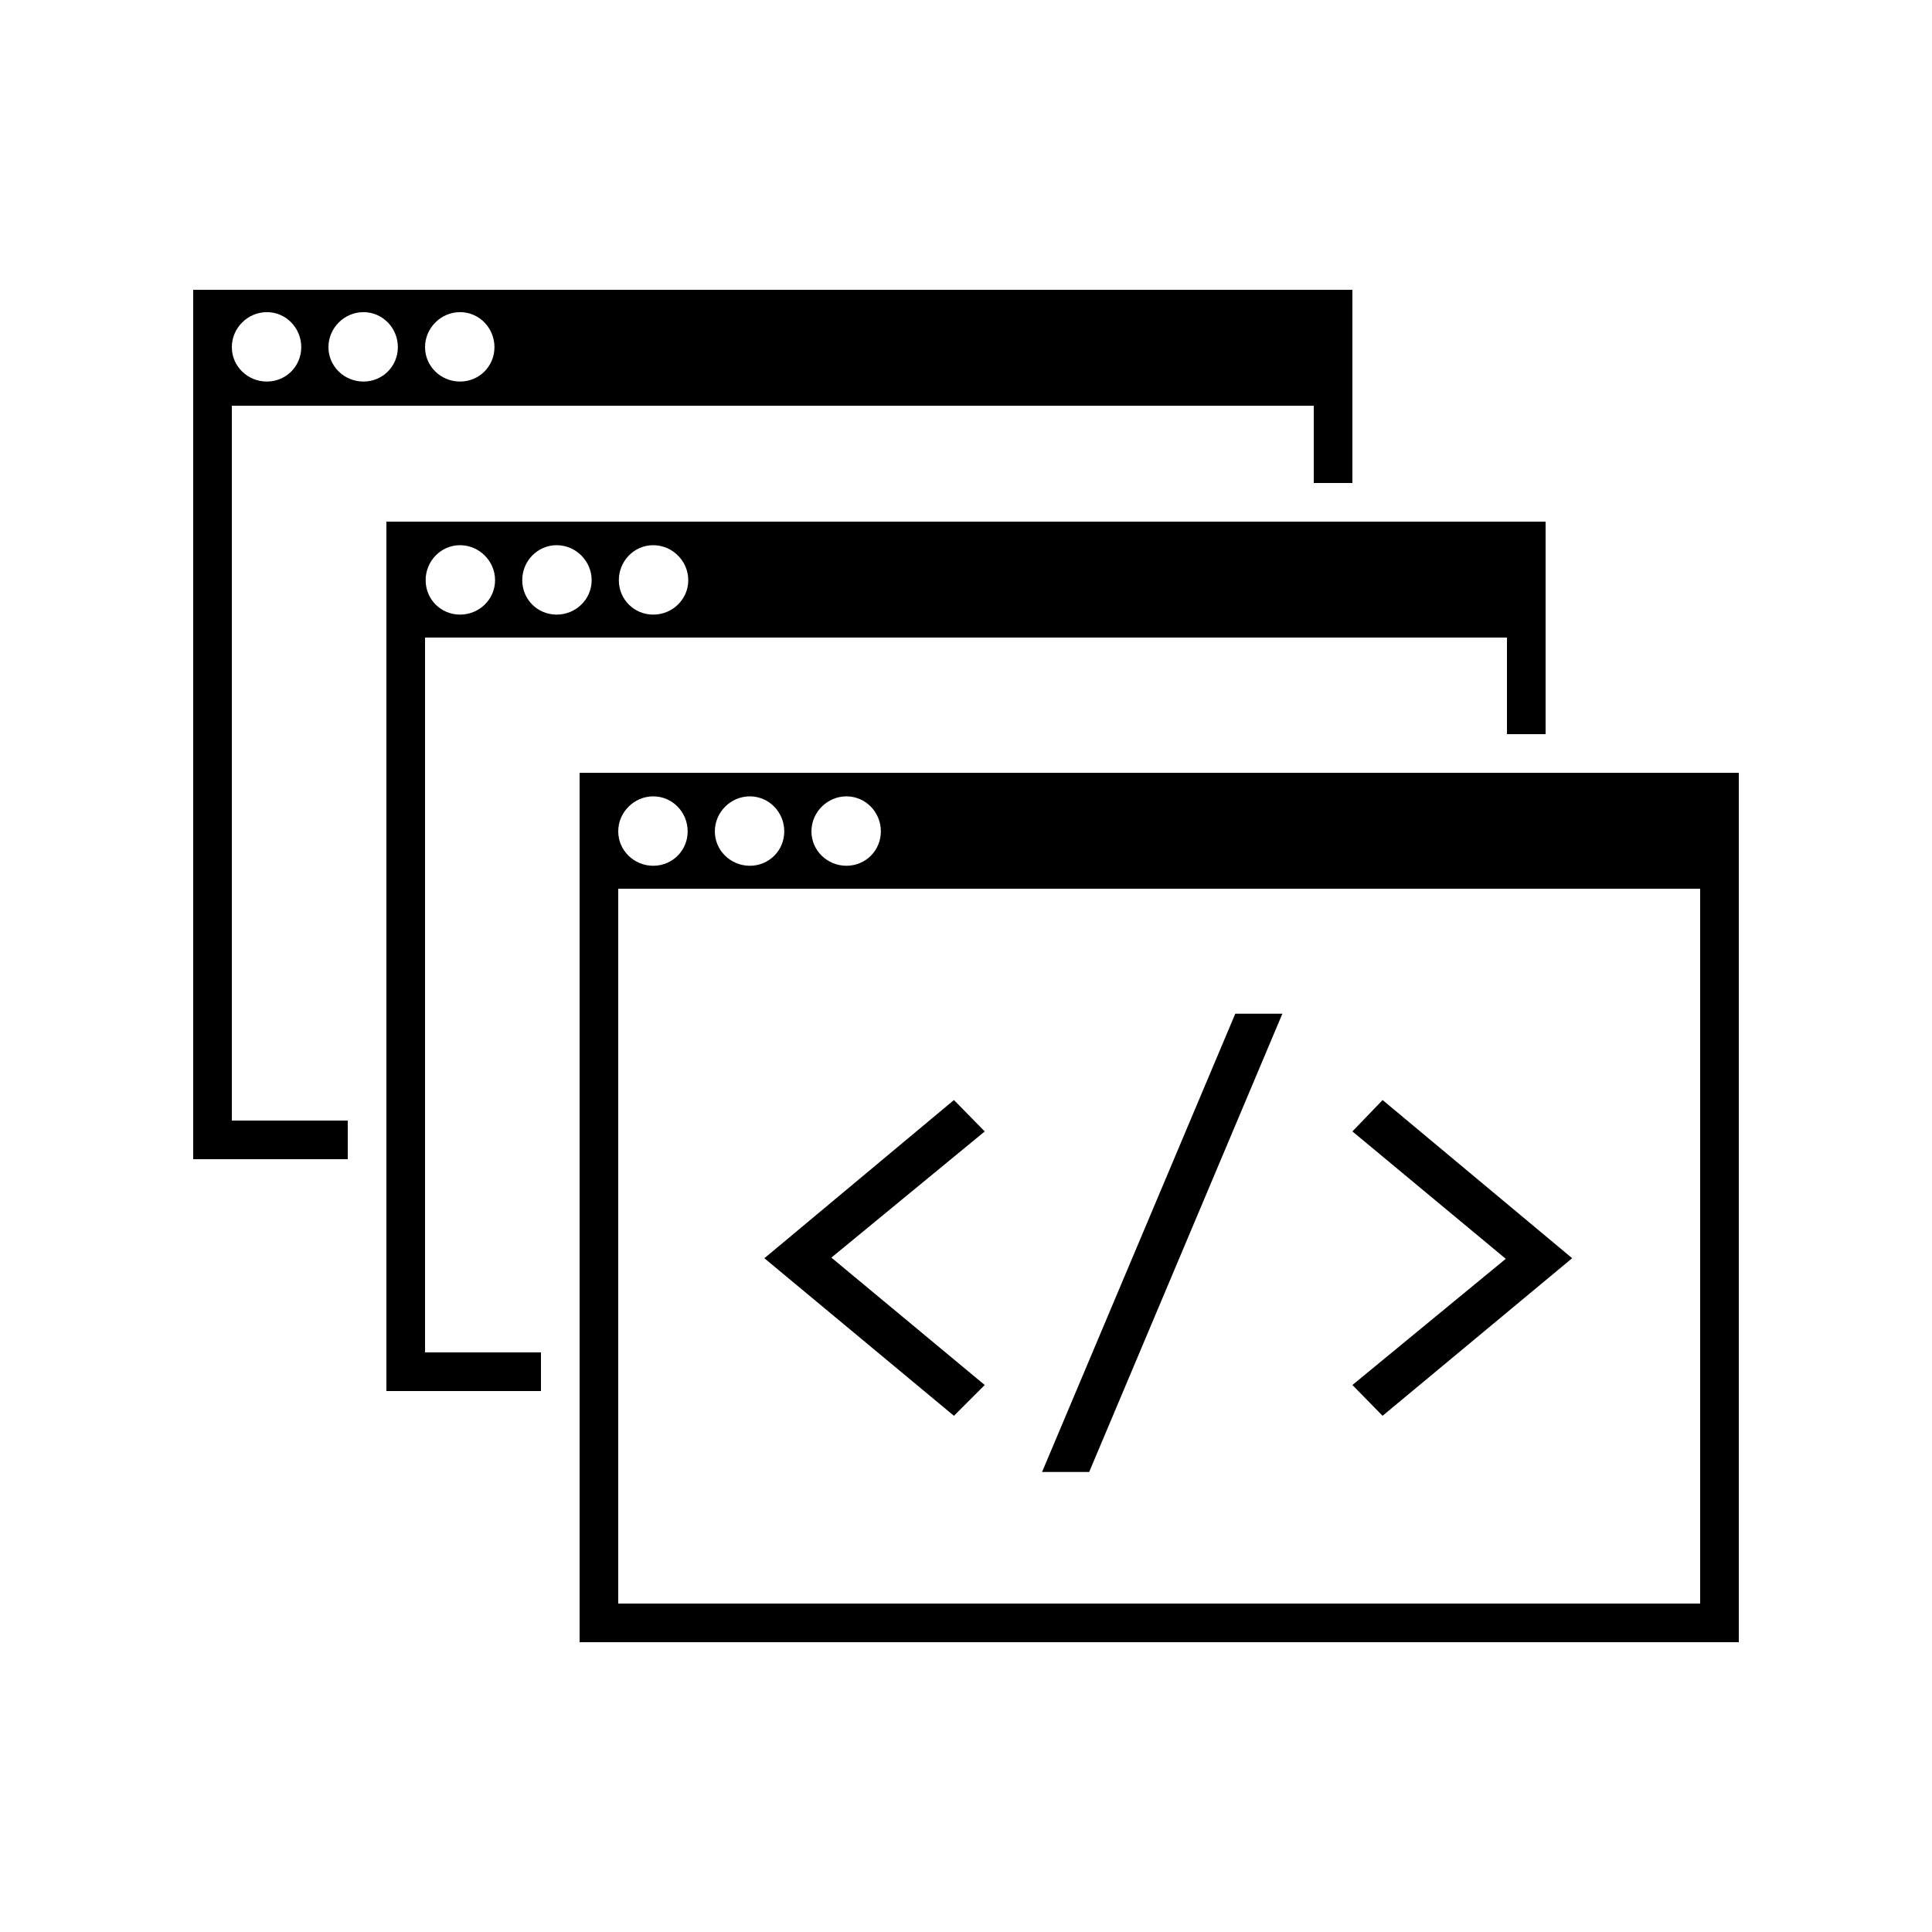 <?xml version="1.0" encoding="UTF-8" standalone="no"?>
<svg
   xmlns="http://www.w3.org/2000/svg"
   width="100"
   height="100"
   version="1.1">
  <path
     shape-rendering="crispEdges"
     d="M 30,40 V 85 H 90 V 40 Z m 1.797,1.016 h 14 v 4 h -14 z M 32,46 H 88 V 83 H 32 Z" />
  <path
     d="m 21.328,27.516 v 5 h 15 v -5 z M 23.812,28.219 c 0.992,0 1.812,0.82 1.812,1.812 0,0.992 -0.82,1.781 -1.812,1.781 -0.992,0 -1.781,-0.789 -1.781,-1.781 0,-0.992 0.789,-1.812 1.781,-1.812 z m 5,0 c 0.992,0 1.812,0.82 1.812,1.812 0,0.992 -0.82,1.781 -1.812,1.781 -0.992,0 -1.781,-0.789 -1.781,-1.781 0,-0.992 0.789,-1.812 1.781,-1.812 z m 5,0 c 0.992,0 1.812,0.82 1.812,1.812 0,0.992 -0.82,1.781 -1.812,1.781 -0.992,0 -1.781,-0.789 -1.781,-1.781 0,-0.992 0.789,-1.812 1.781,-1.812 z" />
  <path
     d="m 31.297,40.516 v 5 h 15 v -5 z M 33.812,41.219 c 0.992,0 1.781,0.82 1.781,1.812 0,0.992 -0.789,1.781 -1.781,1.781 -0.992,0 -1.812,-0.789 -1.812,-1.781 0,-0.992 0.82,-1.812 1.812,-1.812 z m 5,0 c 0.992,0 1.781,0.82 1.781,1.812 0,0.992 -0.789,1.781 -1.781,1.781 -0.992,0 -1.812,-0.789 -1.812,-1.781 0,-0.992 0.82,-1.812 1.812,-1.812 z m 5,0 c 0.992,0 1.781,0.82 1.781,1.812 0,0.992 -0.789,1.781 -1.781,1.781 -0.992,0 -1.812,-0.789 -1.812,-1.781 0,-0.992 0.82,-1.812 1.812,-1.812 z" />
  <path
     shape-rendering="crispEdges"
     d="m 20,27 v 45 h 8 V 70 H 22 V 33 h 56 v 5 h 2 V 27 Z m 1.828,1.016 h 14 v 4 h -14 z" />
  <path
     d="m 11.297,15.453 v 5 h 15 v -5 z M 13.812,16.156 c 0.992,0 1.781,0.82 1.781,1.812 0,0.992 -0.789,1.781 -1.781,1.781 C 12.82,19.75 12,18.961 12,17.969 c 0,-0.992 0.82,-1.812 1.812,-1.812 z m 5,0 c 0.992,0 1.781,0.82 1.781,1.812 0,0.992 -0.789,1.781 -1.781,1.781 C 17.82,19.75 17,18.961 17,17.969 c 0,-0.992 0.82,-1.812 1.812,-1.812 z m 5,0 c 0.992,0 1.781,0.82 1.781,1.812 0,0.992 -0.789,1.781 -1.781,1.781 C 22.82,19.75 22,18.961 22,17.969 c 0,-0.992 0.82,-1.812 1.812,-1.812 z" />
  <path
     shape-rendering="crispEdges"
     d="m 10,15 v 45 h 8 V 58 H 12 V 21 h 56 v 4 h 2 V 15 Z m 1.797,0.953 h 14 v 4 h -14 z" />
  <path
     d="m 63.938,52.469 -10,23.719 h 2.438 l 10,-23.719 z m -14.562,4.469 -9.812,8.188 9.812,8.156 1.594,-1.594 -7.938,-6.594 7.938,-6.531 z m 22.188,0 L 70,58.562 77.938,65.156 70,71.688 71.562,73.281 81.375,65.125 Z" />
</svg>
